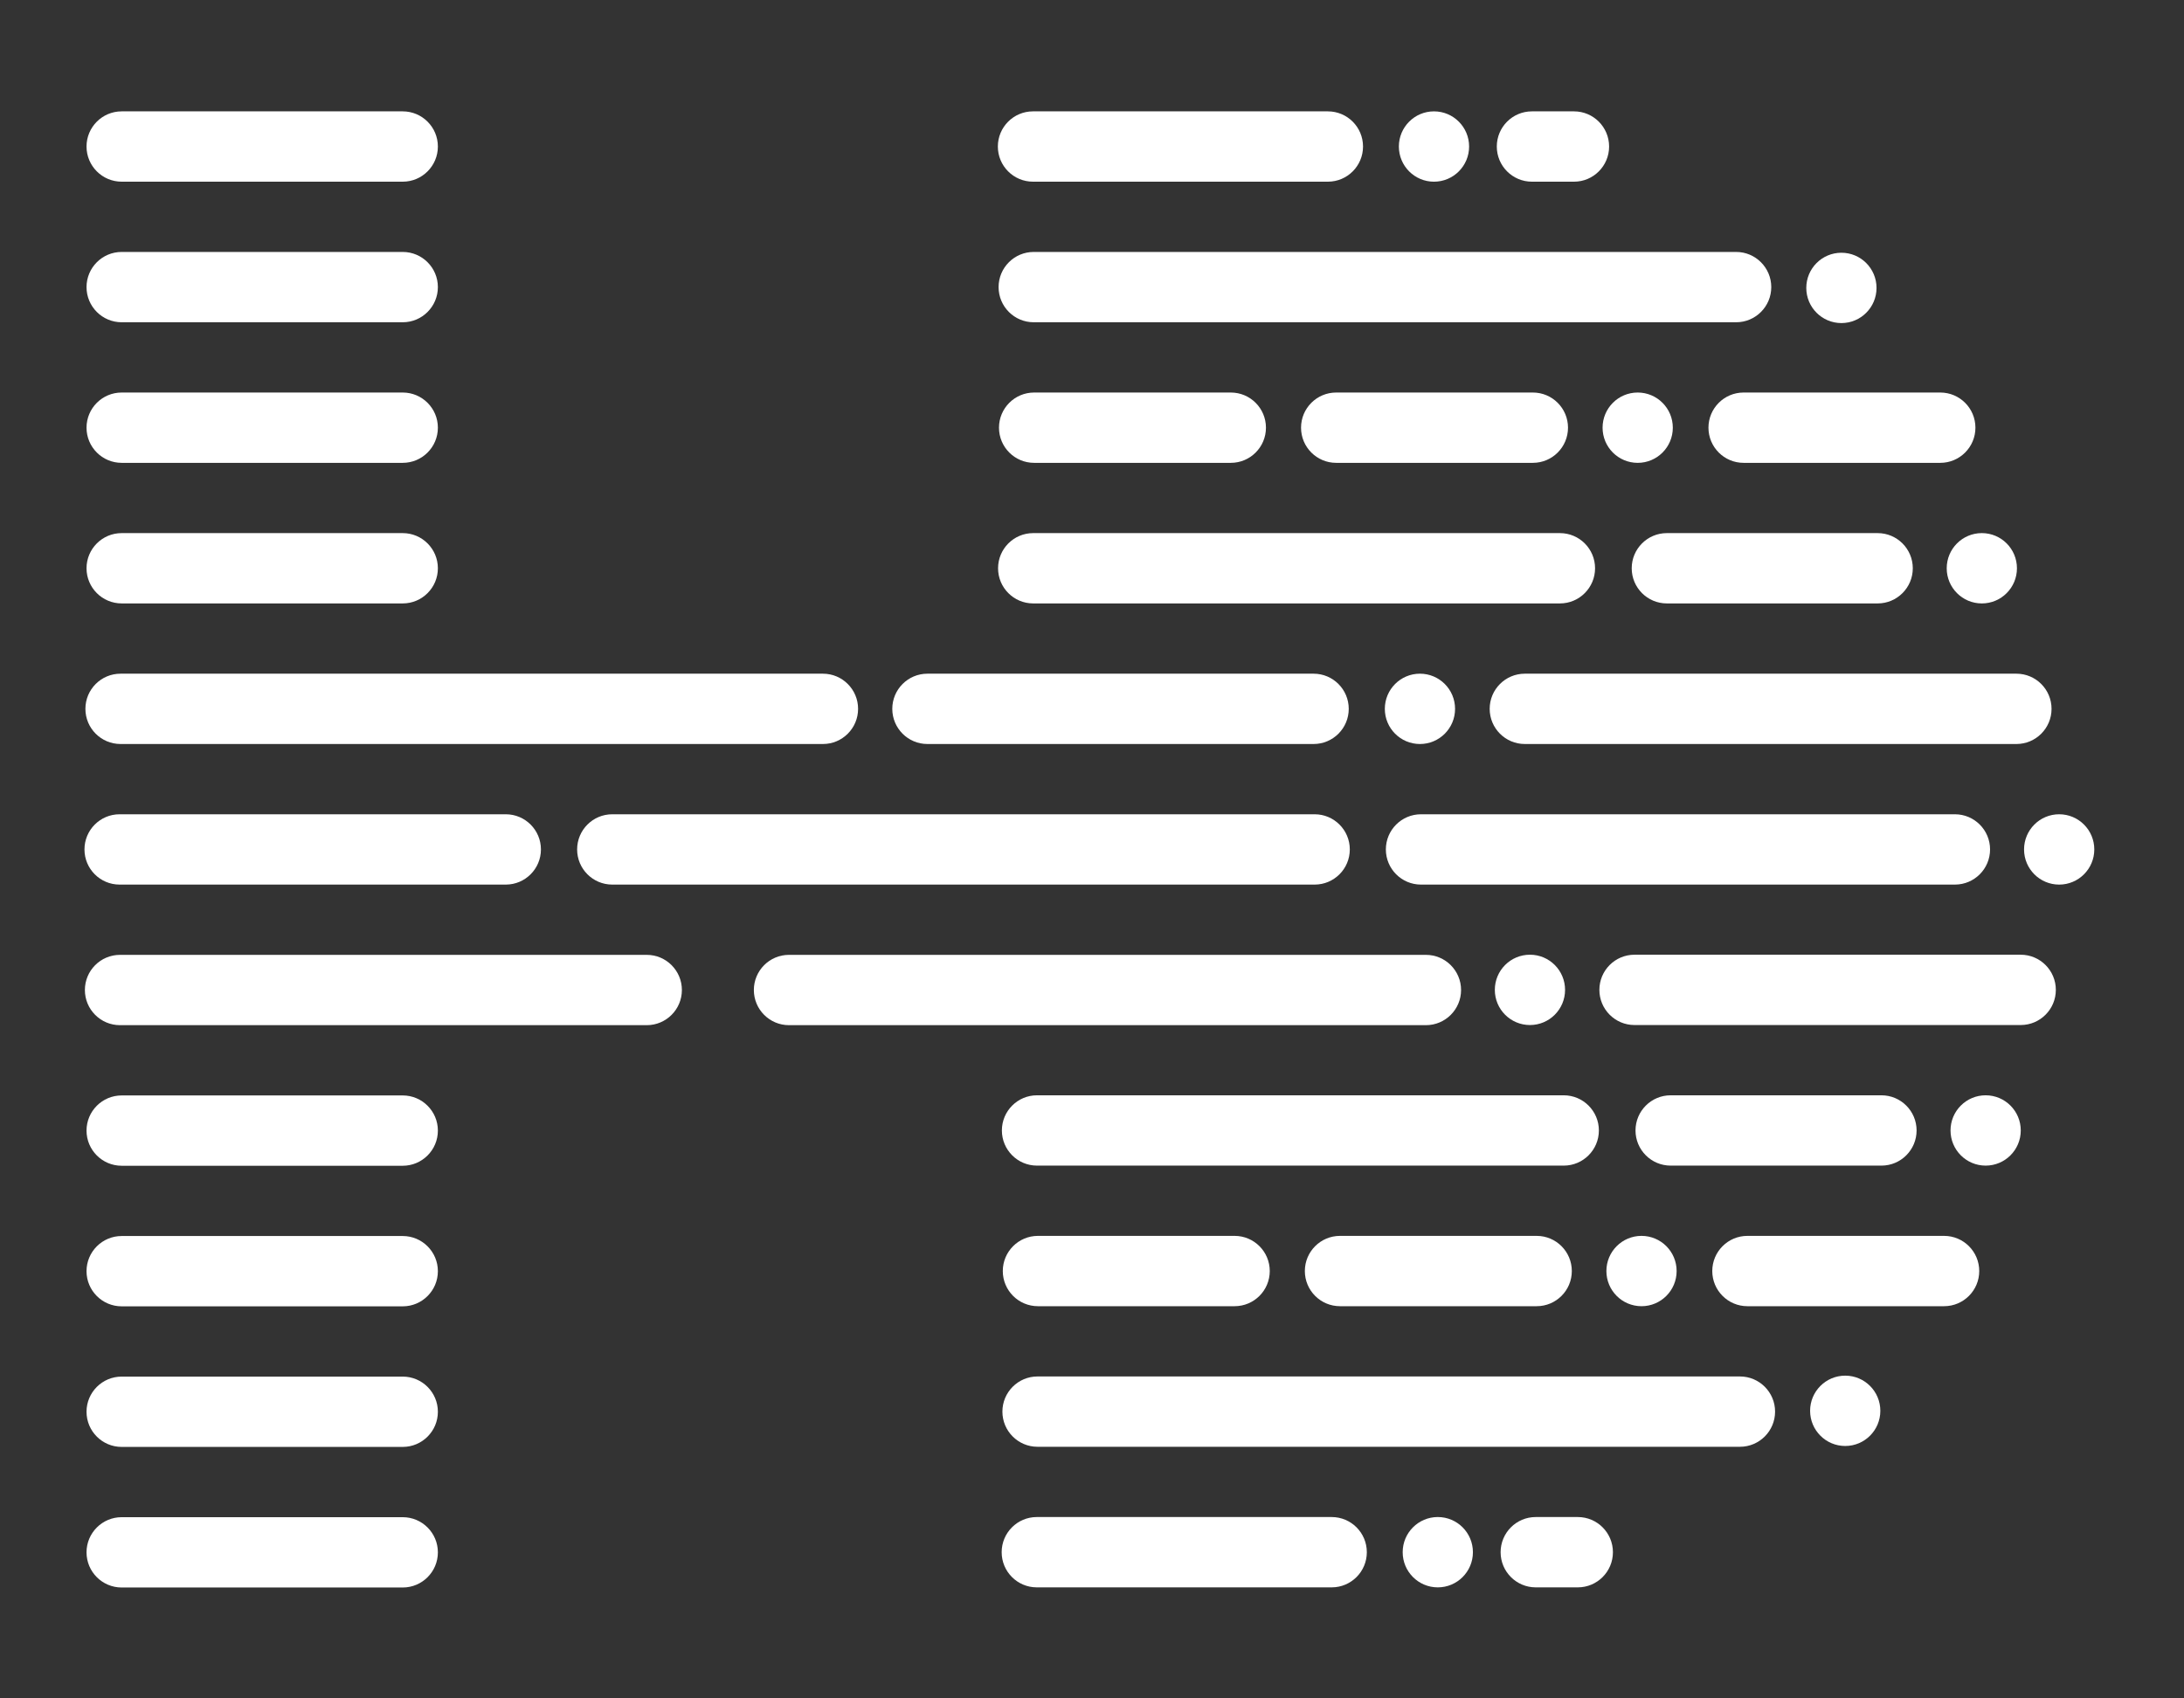 <?xml version="1.0" encoding="UTF-8" standalone="no"?>
<!DOCTYPE svg PUBLIC "-//W3C//DTD SVG 1.1//EN" "http://www.w3.org/Graphics/SVG/1.1/DTD/svg11.dtd">
<svg width="100%" height="100%" viewBox="0 0 1800 1400" version="1.1" xmlns="http://www.w3.org/2000/svg" xmlns:xlink="http://www.w3.org/1999/xlink" xml:space="preserve" xmlns:serif="http://www.serif.com/" style="fill-rule:evenodd;clip-rule:evenodd;stroke-linejoin:round;stroke-miterlimit:1.414;">
    <rect x="0" y="0" width="1800" height="1400" fill="#333333" stroke="none"/>
    <g transform="matrix(1,0,0,1,-3305.55,-7.039)">
        <g id="Artboard3" transform="matrix(1.603,0,0,1.167,1253.57,7.039)">
            <rect x="1279.96" y="0" width="1122.78" height="1200" style="fill:none;"/>
            <g transform="matrix(0.772,0,0,0.993,191.447,-20.677)">
                <g transform="matrix(1.216,0,0,0.986,158.414,1.439)">
                    <path d="M1775.91,125.365C1775.91,111.366 1767.29,100 1756.67,100L1595.14,100C1584.52,100 1575.91,111.366 1575.91,125.365C1575.91,139.364 1584.52,150.73 1595.14,150.73L1756.67,150.73C1767.29,150.73 1775.91,139.364 1775.91,125.365Z" style="fill:white;"/>
                </g>
                <g transform="matrix(0.374,0,0,0.986,1817.62,1.439)">
                    <path d="M1775.91,125.365C1775.91,111.366 1747.9,100 1713.41,100L1638.41,100C1603.91,100 1575.91,111.366 1575.91,125.365C1575.91,139.364 1603.91,150.73 1638.41,150.73L1713.41,150.73C1747.9,150.73 1775.91,139.364 1775.91,125.365Z" style="fill:white;"/>
                </g>
                <g transform="matrix(2.573,0,0,0.986,-1979.61,101.439)">
                    <path d="M1775.91,125.365C1775.91,111.366 1771.83,100 1766.82,100L1585,100C1579.98,100 1575.91,111.366 1575.91,125.365C1575.91,139.364 1579.98,150.73 1585,150.73L1766.82,150.73C1771.83,150.73 1775.91,139.364 1775.91,125.365Z" style="fill:white;"/>
                </g>
                <g transform="matrix(0.889,0,0,0.986,674.488,201.439)">
                    <path d="M1775.91,125.365C1775.91,111.366 1764.12,100 1749.59,100L1602.22,100C1587.7,100 1575.91,111.366 1575.91,125.365C1575.91,139.364 1587.7,150.73 1602.22,150.73L1749.59,150.73C1764.12,150.73 1775.91,139.364 1775.91,125.365Z" style="fill:white;"/>
                </g>
                <g transform="matrix(0.889,0,0,0.986,875.653,201.439)">
                    <path d="M1775.91,125.365C1775.91,111.366 1764.12,100 1749.59,100L1602.22,100C1587.7,100 1575.91,111.366 1575.91,125.365C1575.91,139.364 1587.7,150.73 1602.22,150.73L1749.59,150.73C1764.12,150.73 1775.91,139.364 1775.91,125.365Z" style="fill:white;"/>
                </g>
                <g transform="matrix(0.889,0,0,0.986,1146.99,201.439)">
                    <path d="M1775.91,125.365C1775.91,111.366 1764.12,100 1749.59,100L1602.22,100C1587.7,100 1575.91,111.366 1575.91,125.365C1575.91,139.364 1587.7,150.73 1602.22,150.73L1749.59,150.73C1764.12,150.73 1775.91,139.364 1775.91,125.365Z" style="fill:white;"/>
                </g>
                <g transform="matrix(1.988,0,0,0.986,-1058.05,301.439)">
                    <path d="M1775.91,125.365C1775.91,111.366 1770.63,100 1764.14,100L1587.67,100C1581.18,100 1575.91,111.366 1575.91,125.365C1575.91,139.364 1581.18,150.73 1587.67,150.73L1764.14,150.73C1770.63,150.73 1775.91,139.364 1775.91,125.365Z" style="fill:white;"/>
                </g>
                <g transform="matrix(0.936,0,0,0.986,1021.81,301.439)">
                    <path d="M1775.91,125.365C1775.91,111.366 1764.7,100 1750.91,100L1600.91,100C1587.11,100 1575.91,111.366 1575.91,125.365C1575.91,139.364 1587.11,150.73 1600.91,150.73L1750.91,150.73C1764.7,150.73 1775.91,139.364 1775.91,125.365Z" style="fill:white;"/>
                </g>
                <g transform="matrix(1.17,0,0,0.986,-376.034,701.439)">
                    <path d="M1775.91,125.365C1775.91,111.366 1766.94,100 1755.91,100L1595.91,100C1584.87,100 1575.91,111.366 1575.91,125.365C1575.91,139.364 1584.87,150.73 1595.91,150.73L1755.91,150.73C1766.94,150.73 1775.91,139.364 1775.91,125.365Z" style="fill:white;"/>
                </g>
                <g transform="matrix(1.17,0,0,0.986,-376.034,801.439)">
                    <path d="M1775.91,125.365C1775.91,111.366 1766.94,100 1755.91,100L1595.91,100C1584.87,100 1575.91,111.366 1575.91,125.365C1575.91,139.364 1584.87,150.73 1595.91,150.73L1755.91,150.73C1766.94,150.73 1775.91,139.364 1775.91,125.365Z" style="fill:white;"/>
                </g>
                <g transform="matrix(1.17,0,0,0.986,-376.034,901.439)">
                    <path d="M1775.91,125.365C1775.91,111.366 1766.94,100 1755.91,100L1595.91,100C1584.87,100 1575.91,111.366 1575.91,125.365C1575.91,139.364 1584.87,150.73 1595.91,150.73L1755.91,150.73C1766.94,150.73 1775.91,139.364 1775.91,125.365Z" style="fill:white;"/>
                </g>
                <g transform="matrix(1.17,0,0,0.986,-376.034,1001.44)">
                    <path d="M1775.91,125.365C1775.91,111.366 1766.94,100 1755.91,100L1595.91,100C1584.87,100 1575.91,111.366 1575.91,125.365C1575.91,139.364 1584.87,150.73 1595.91,150.73L1755.91,150.73C1766.94,150.73 1775.91,139.364 1775.91,125.365Z" style="fill:white;"/>
                </g>
                <g transform="matrix(1.17,0,0,0.986,-376.034,1.439)">
                    <path d="M1775.91,125.365C1775.91,111.366 1766.94,100 1755.91,100L1595.91,100C1584.87,100 1575.91,111.366 1575.91,125.365C1575.91,139.364 1584.87,150.73 1595.91,150.73L1755.91,150.73C1766.94,150.73 1775.91,139.364 1775.91,125.365Z" style="fill:white;"/>
                </g>
                <g transform="matrix(1.17,0,0,0.986,-376.034,101.439)">
                    <path d="M1775.91,125.365C1775.91,111.366 1766.94,100 1755.91,100L1595.91,100C1584.87,100 1575.91,111.366 1575.91,125.365C1575.91,139.364 1584.87,150.73 1595.91,150.73L1755.91,150.73C1766.94,150.73 1775.91,139.364 1775.91,125.365Z" style="fill:white;"/>
                </g>
                <g transform="matrix(1.17,0,0,0.986,-376.034,201.439)">
                    <path d="M1775.91,125.365C1775.91,111.366 1766.94,100 1755.91,100L1595.91,100C1584.87,100 1575.91,111.366 1575.91,125.365C1575.91,139.364 1584.87,150.73 1595.91,150.73L1755.91,150.73C1766.94,150.73 1775.91,139.364 1775.91,125.365Z" style="fill:white;"/>
                </g>
                <g transform="matrix(1.17,0,0,0.986,-376.034,301.439)">
                    <path d="M1775.91,125.365C1775.91,111.366 1766.94,100 1755.91,100L1595.91,100C1584.87,100 1575.91,111.366 1575.91,125.365C1575.91,139.364 1584.87,150.73 1595.91,150.73L1755.91,150.73C1766.94,150.73 1775.91,139.364 1775.91,125.365Z" style="fill:white;"/>
                </g>
                <g transform="matrix(2.573,0,0,0.986,-2587.78,401.439)">
                    <path d="M1775.91,125.365C1775.91,111.366 1771.83,100 1766.82,100L1585,100C1579.98,100 1575.91,111.366 1575.91,125.365C1575.91,139.364 1579.98,150.73 1585,150.73L1766.82,150.73C1771.83,150.73 1775.91,139.364 1775.91,125.365Z" style="fill:white;"/>
                </g>
                <g transform="matrix(1.871,0,0,0.986,-546.257,401.439)">
                    <path d="M1775.91,125.365C1775.91,111.366 1770.31,100 1763.41,100L1588.41,100C1581.51,100 1575.91,111.366 1575.91,125.365C1575.91,139.364 1581.51,150.73 1588.41,150.73L1763.41,150.73C1770.31,150.73 1775.91,139.364 1775.91,125.365Z" style="fill:white;"/>
                </g>
                <g transform="matrix(1.52,0,0,0.986,-390.972,401.439)">
                    <path d="M1775.91,125.365C1775.91,111.366 1769.01,100 1760.52,100L1591.29,100C1582.8,100 1575.91,111.366 1575.91,125.365C1575.91,139.364 1582.8,150.73 1591.29,150.73L1760.52,150.73C1769.01,150.73 1775.91,139.364 1775.91,125.365Z" style="fill:white;"/>
                </g>
                <g transform="matrix(1.52,0,0,0.986,-928.971,501.439)">
                    <path d="M1775.91,125.365C1775.91,111.366 1769.01,100 1760.52,100L1591.29,100C1582.8,100 1575.91,111.366 1575.91,125.365C1575.91,139.364 1582.8,150.73 1591.29,150.73L1760.52,150.73C1769.01,150.73 1775.91,139.364 1775.91,125.365Z" style="fill:white;"/>
                </g>
                <g transform="matrix(2.012,0,0,0.986,-837.606,501.439)">
                    <path d="M1775.91,125.365C1775.91,111.366 1770.7,100 1764.28,100L1587.53,100C1581.12,100 1575.91,111.366 1575.91,125.365C1575.91,139.364 1581.12,150.73 1587.53,150.73L1764.28,150.73C1770.7,150.73 1775.91,139.364 1775.91,125.365Z" style="fill:white;"/>
                </g>
                <g transform="matrix(2.573,0,0,0.986,-2260.3,501.439)">
                    <path d="M1775.91,125.365C1775.91,111.366 1771.83,100 1766.82,100L1585,100C1579.98,100 1575.91,111.366 1575.91,125.365C1575.91,139.364 1579.98,150.73 1585,150.73L1766.82,150.73C1771.83,150.73 1775.91,139.364 1775.91,125.365Z" style="fill:white;"/>
                </g>
                <g transform="matrix(2.355,0,0,0.986,-1799.05,601.439)">
                    <path d="M1775.91,125.365C1775.91,111.366 1771.45,100 1765.97,100L1585.84,100C1580.36,100 1575.91,111.366 1575.91,125.365C1575.91,139.364 1580.36,150.73 1585.84,150.73L1765.97,150.73C1771.45,150.73 1775.91,139.364 1775.91,125.365Z" style="fill:white;"/>
                </g>
                <g transform="matrix(1.988,0,0,0.986,-1666.22,601.439)">
                    <path d="M1775.91,125.365C1775.91,111.366 1770.63,100 1764.14,100L1587.67,100C1581.18,100 1575.91,111.366 1575.91,125.365C1575.91,139.364 1581.18,150.73 1587.67,150.73L1764.14,150.73C1770.63,150.73 1775.91,139.364 1775.91,125.365Z" style="fill:white;"/>
                </g>
                <g transform="matrix(0.494,0,0,0.686,1119.36,39.989)">
                    <ellipse cx="2521.9" cy="123.996" rx="47.346" ry="36.465" style="fill:white;"/>
                </g>
                <g transform="matrix(0.494,0,0,0.686,1390.7,140.56)">
                    <ellipse cx="2521.9" cy="123.996" rx="47.346" ry="36.465" style="fill:white;"/>
                </g>
                <g transform="matrix(0.494,0,0,0.686,1255.03,239.989)">
                    <ellipse cx="2521.9" cy="123.996" rx="47.346" ry="36.465" style="fill:white;"/>
                </g>
                <g transform="matrix(0.494,0,0,0.686,1484.22,339.989)">
                    <ellipse cx="2521.9" cy="123.996" rx="47.346" ry="36.465" style="fill:white;"/>
                </g>
                <g transform="matrix(0.494,0,0,0.686,1110.01,439.989)">
                    <ellipse cx="2521.9" cy="123.996" rx="47.346" ry="36.465" style="fill:white;"/>
                </g>
                <g transform="matrix(0.494,0,0,0.686,1535.73,539.989)">
                    <ellipse cx="2521.9" cy="123.996" rx="47.346" ry="36.465" style="fill:white;"/>
                </g>
                <g transform="matrix(1.216,0,0,-0.986,160.95,1248.56)">
                    <path d="M1775.91,125.365C1775.91,111.366 1767.29,100 1756.67,100L1595.14,100C1584.52,100 1575.91,111.366 1575.91,125.365C1575.91,139.364 1584.52,150.73 1595.14,150.73L1756.67,150.73C1767.29,150.73 1775.91,139.364 1775.91,125.365Z" style="fill:white;"/>
                </g>
                <g transform="matrix(0.374,0,0,-0.986,1820.16,1248.56)">
                    <path d="M1775.91,125.365C1775.91,111.366 1747.9,100 1713.41,100L1638.41,100C1603.91,100 1575.91,111.366 1575.91,125.365C1575.91,139.364 1603.91,150.73 1638.41,150.73L1713.41,150.73C1747.9,150.73 1775.91,139.364 1775.91,125.365Z" style="fill:white;"/>
                </g>
                <g transform="matrix(2.573,0,0,-0.986,-1977.07,1148.56)">
                    <path d="M1775.91,125.365C1775.91,111.366 1771.83,100 1766.82,100L1585,100C1579.98,100 1575.91,111.366 1575.91,125.365C1575.91,139.364 1579.98,150.73 1585,150.73L1766.82,150.73C1771.83,150.73 1775.91,139.364 1775.91,125.365Z" style="fill:white;"/>
                </g>
                <g transform="matrix(0.889,0,0,-0.986,677.025,1048.56)">
                    <path d="M1775.91,125.365C1775.91,111.366 1764.12,100 1749.59,100L1602.22,100C1587.7,100 1575.91,111.366 1575.91,125.365C1575.91,139.364 1587.7,150.73 1602.22,150.73L1749.59,150.73C1764.12,150.73 1775.91,139.364 1775.91,125.365Z" style="fill:white;"/>
                </g>
                <g transform="matrix(0.889,0,0,-0.986,878.19,1048.56)">
                    <path d="M1775.91,125.365C1775.91,111.366 1764.12,100 1749.59,100L1602.22,100C1587.7,100 1575.91,111.366 1575.91,125.365C1575.91,139.364 1587.7,150.73 1602.22,150.73L1749.59,150.73C1764.12,150.73 1775.91,139.364 1775.91,125.365Z" style="fill:white;"/>
                </g>
                <g transform="matrix(0.889,0,0,-0.986,1149.53,1048.56)">
                    <path d="M1775.91,125.365C1775.91,111.366 1764.12,100 1749.59,100L1602.22,100C1587.7,100 1575.91,111.366 1575.91,125.365C1575.91,139.364 1587.7,150.73 1602.22,150.73L1749.59,150.73C1764.12,150.73 1775.91,139.364 1775.91,125.365Z" style="fill:white;"/>
                </g>
                <g transform="matrix(1.988,0,0,-0.986,-1055.51,948.561)">
                    <path d="M1775.91,125.365C1775.91,111.366 1770.63,100 1764.14,100L1587.67,100C1581.18,100 1575.91,111.366 1575.91,125.365C1575.91,139.364 1581.18,150.73 1587.67,150.73L1764.14,150.73C1770.63,150.73 1775.91,139.364 1775.91,125.365Z" style="fill:white;"/>
                </g>
                <g transform="matrix(0.936,0,0,-0.986,1024.34,948.561)">
                    <path d="M1775.91,125.365C1775.91,111.366 1764.7,100 1750.91,100L1600.91,100C1587.11,100 1575.91,111.366 1575.91,125.365C1575.91,139.364 1587.11,150.73 1600.91,150.73L1750.91,150.73C1764.7,150.73 1775.91,139.364 1775.91,125.365Z" style="fill:white;"/>
                </g>
                <g transform="matrix(1.52,3.63565e-19,-2.067e-19,-0.986,79.946,848.561)">
                    <path d="M1775.91,125.365C1775.91,111.366 1769.01,100 1760.52,100L1591.29,100C1582.8,100 1575.91,111.366 1575.91,125.365C1575.91,139.364 1582.8,150.73 1591.29,150.73L1760.52,150.73C1769.01,150.73 1775.91,139.364 1775.91,125.365Z" style="fill:white;"/>
                </g>
                <g transform="matrix(0.494,0,0,-0.686,1121.9,1210.01)">
                    <ellipse cx="2521.9" cy="123.996" rx="47.346" ry="36.465" style="fill:white;"/>
                </g>
                <g transform="matrix(0.494,0,0,-0.686,1393.24,1109.44)">
                    <ellipse cx="2521.9" cy="123.996" rx="47.346" ry="36.465" style="fill:white;"/>
                </g>
                <g transform="matrix(0.494,0,0,-0.686,1257.57,1010.01)">
                    <ellipse cx="2521.9" cy="123.996" rx="47.346" ry="36.465" style="fill:white;"/>
                </g>
                <g transform="matrix(0.494,0,0,-0.686,1486.76,910.011)">
                    <ellipse cx="2521.9" cy="123.996" rx="47.346" ry="36.465" style="fill:white;"/>
                </g>
                <g transform="matrix(0.494,0,0,-0.686,1183.27,810.011)">
                    <ellipse cx="2521.9" cy="123.996" rx="47.346" ry="36.465" style="fill:white;"/>
                </g>
            </g>
        </g>
    </g>
</svg>
